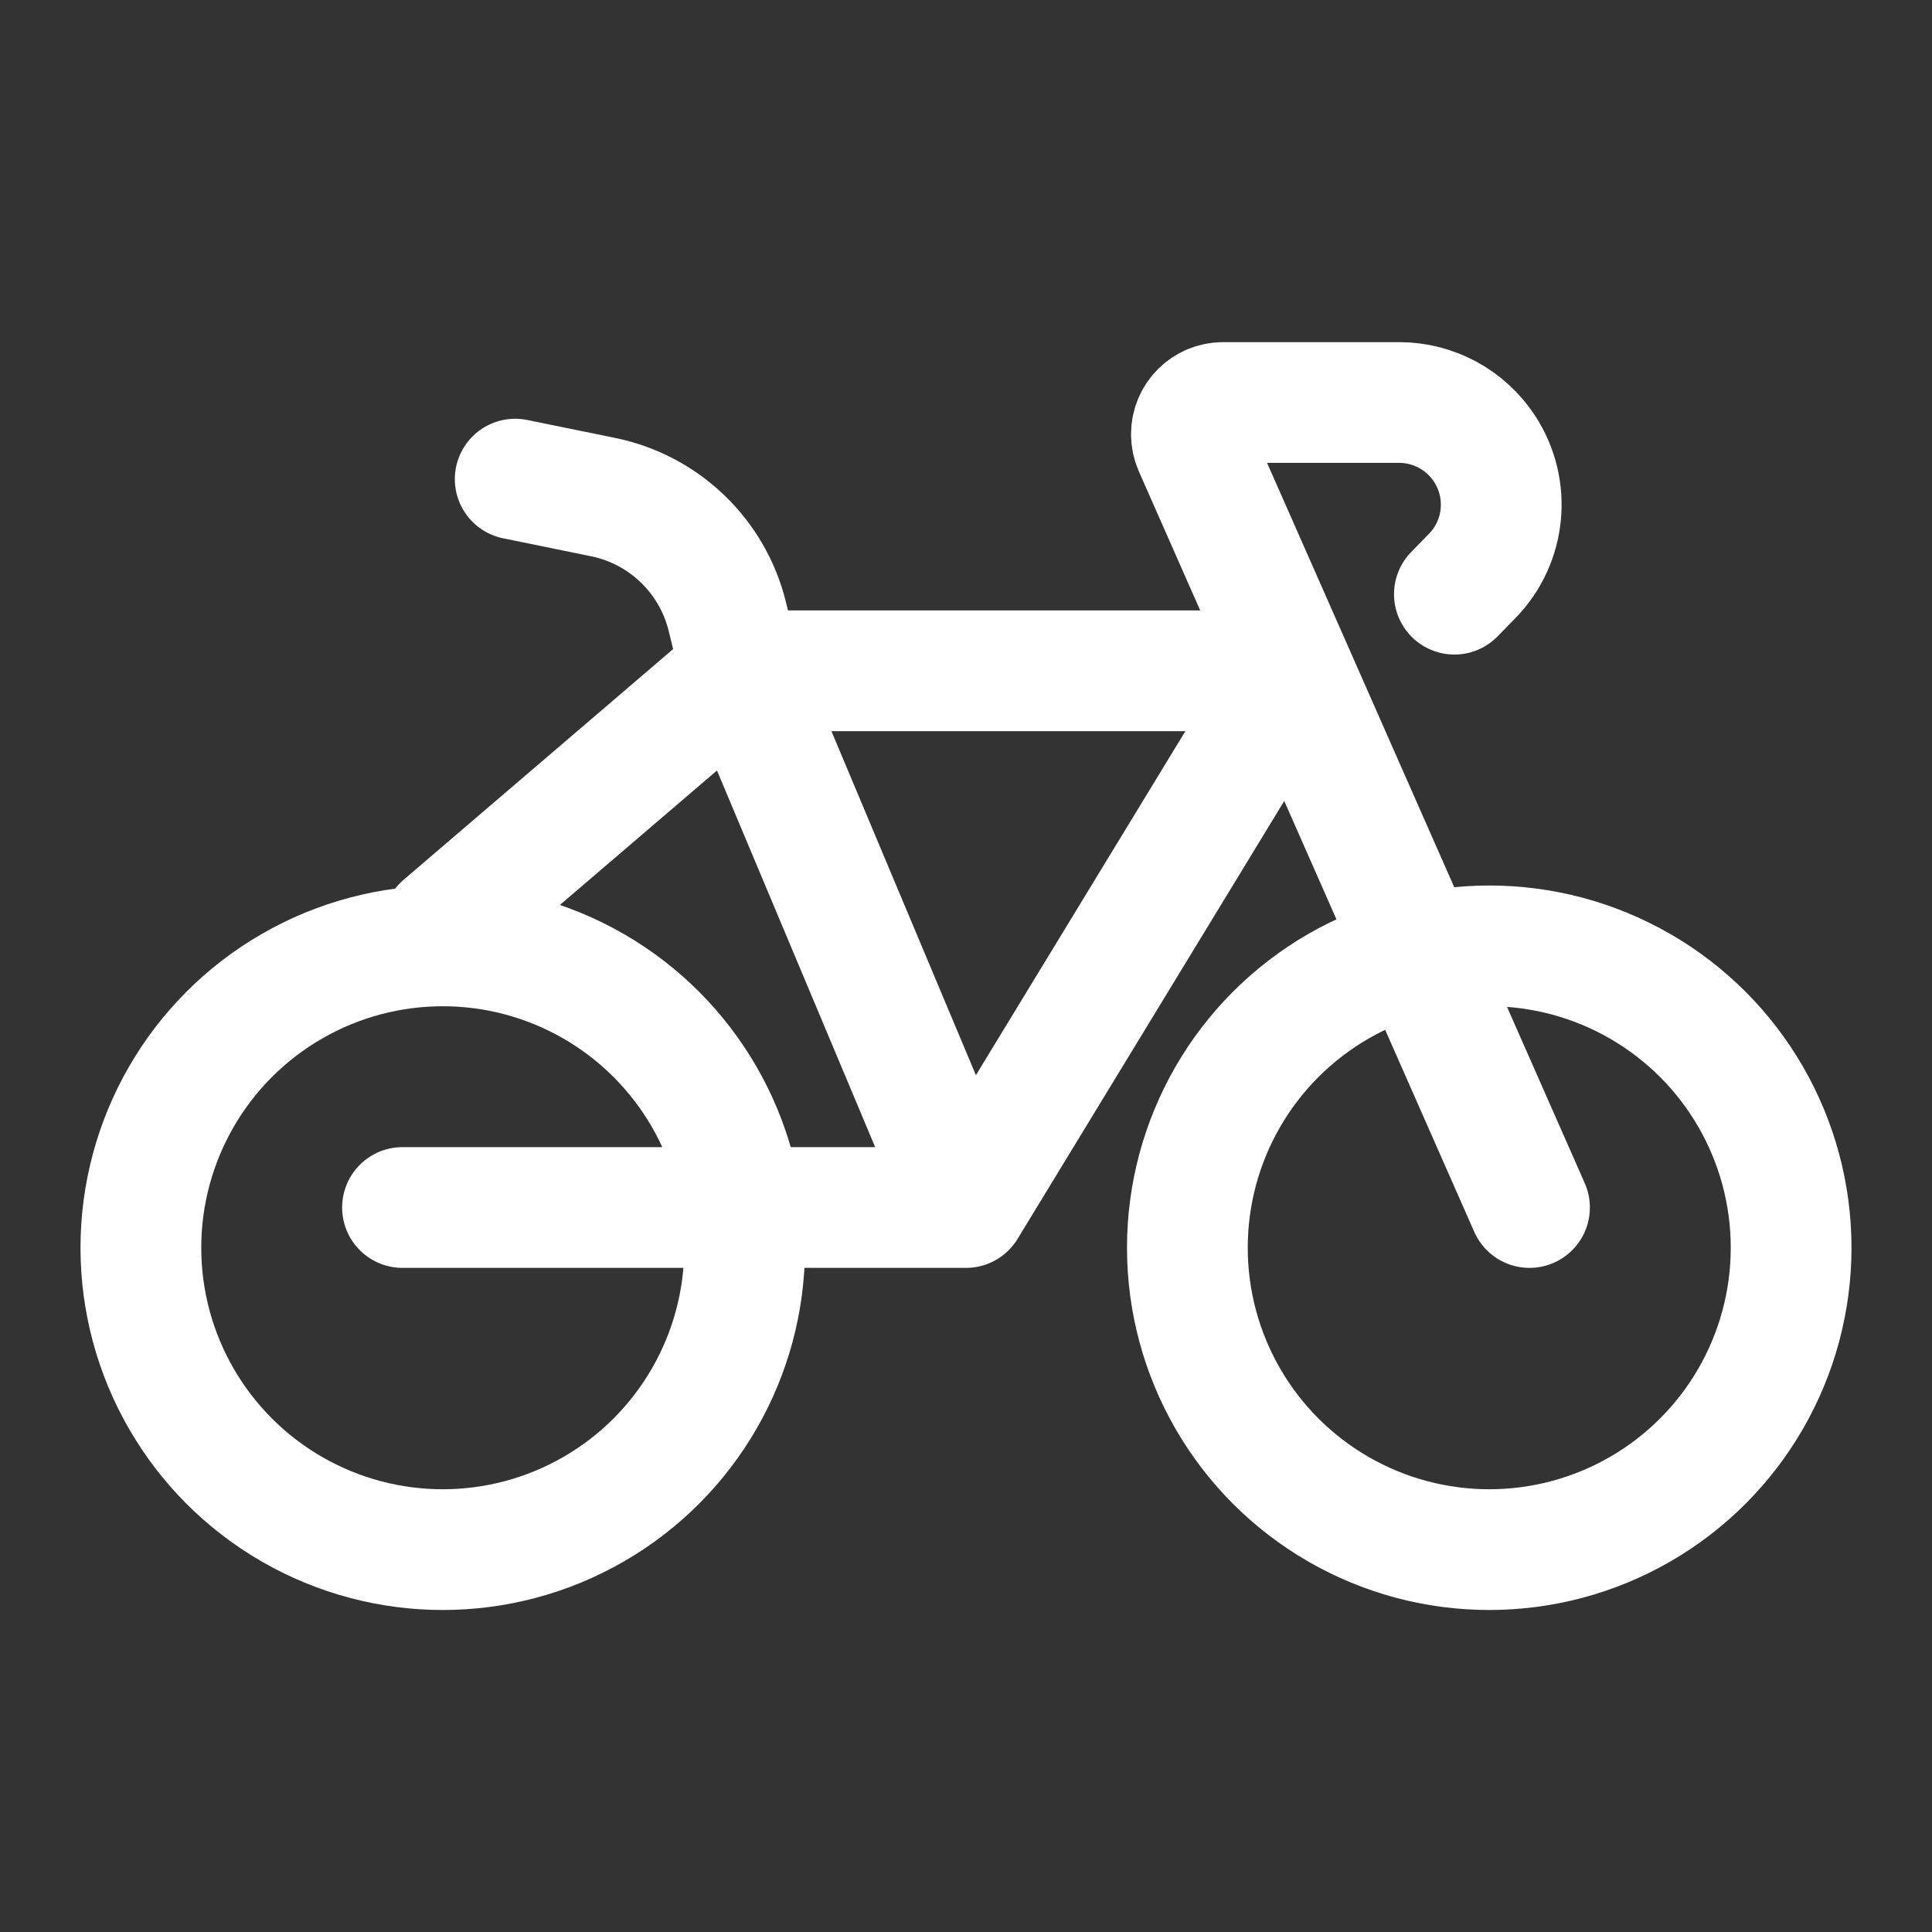 <svg width="24" height="24" viewBox="0 0 24 24" fill="none" xmlns="http://www.w3.org/2000/svg">
<rect x="0" y="0" width="24" height="24" fill="#333333" stroke="none"/>
<circle cx="5.5" cy="15.5" r="3.75" stroke="white" stroke-width="1.5"/>
<circle cx="18.5" cy="15.5" r="3.75" stroke="white" stroke-width="1.5"/>
<path d="M6.4 5.952L7.492 6.175C8.25 6.33 8.851 6.908 9.035 7.659L9.2 8.333M9.2 8.333L12 15M9.2 8.333H16.06M9.2 8.333L5.5 11.5M18.067 7.381L18.286 7.157C18.703 6.732 18.768 6.073 18.442 5.575V5.575C18.208 5.216 17.808 5 17.38 5H15.193C14.976 5 14.8 5.176 14.8 5.393V5.393C14.8 5.448 14.811 5.502 14.833 5.552L16.06 8.333M19 15L16.06 8.333M16.06 8.333L12 15M12 15H5" stroke="white" stroke-width="1.5" stroke-linecap="round"/>
</svg>
